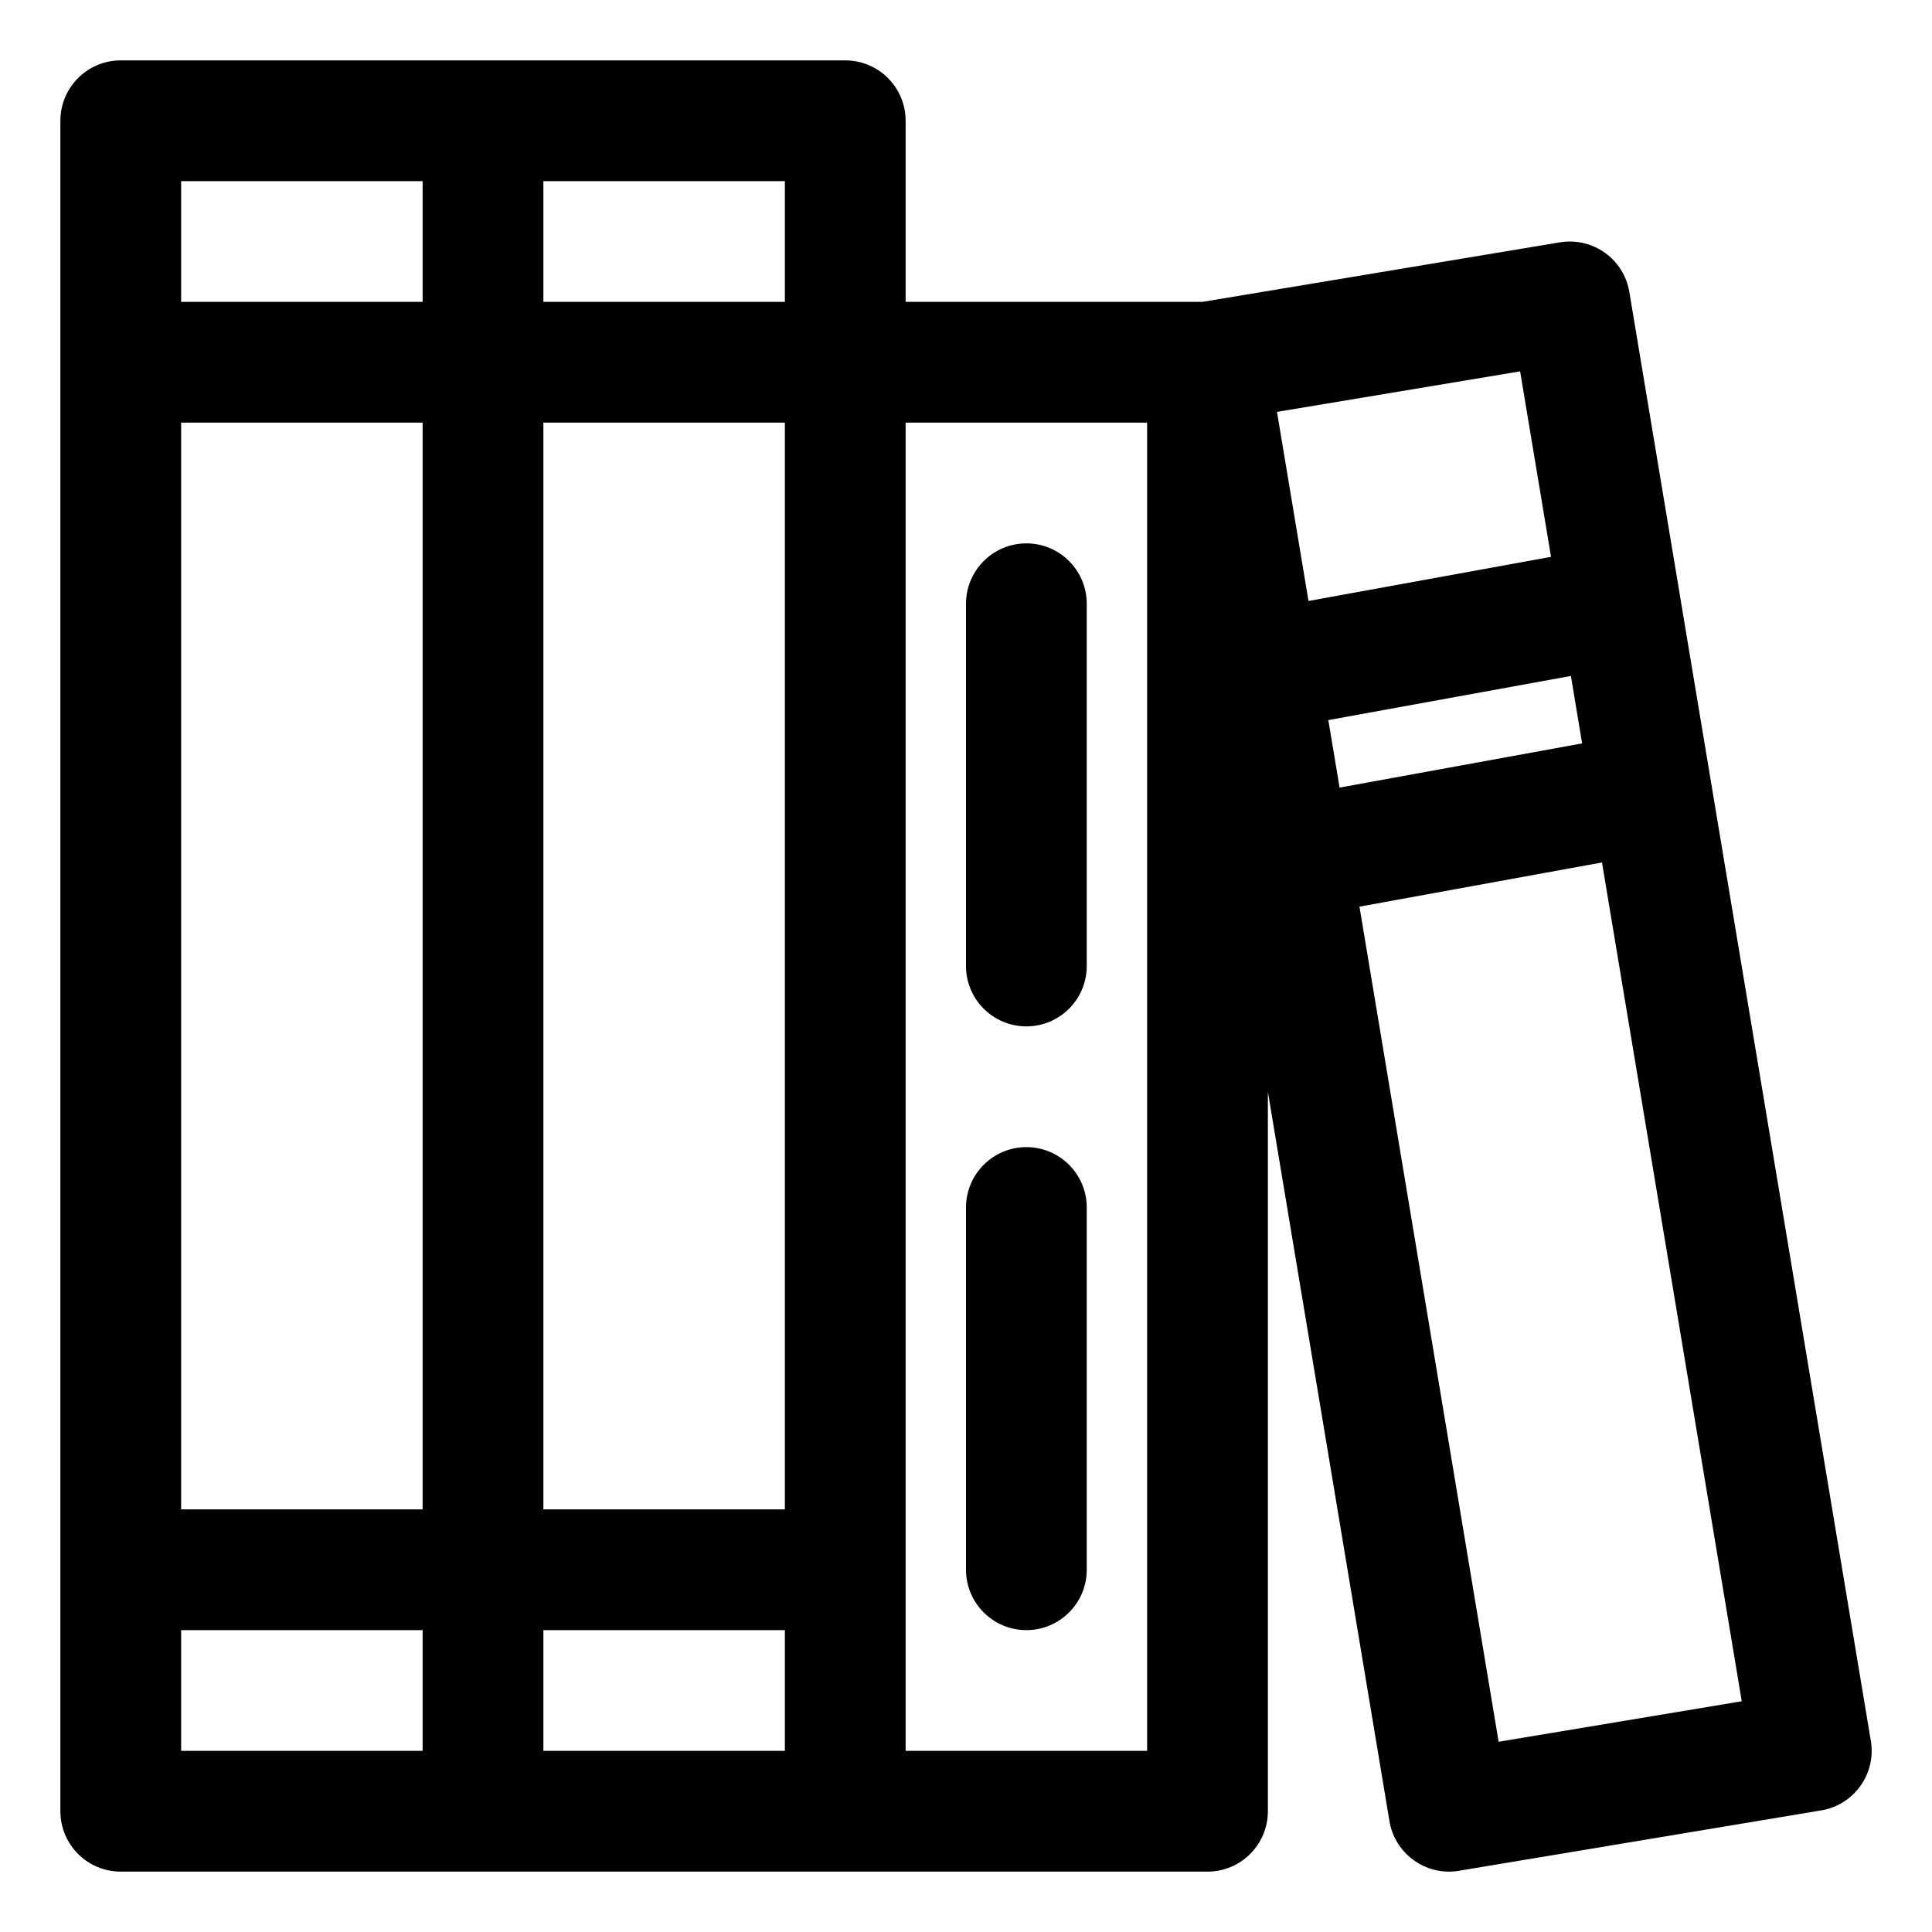 <svg xmlns="http://www.w3.org/2000/svg" width="32" height="32" enable-background="new 0 0 32 32" viewBox="0 0 32 32" id="books">
  <path d="M27.824,9.859c0-0.003,0-0.005,0-0.008c0-0.002-0.002-0.004-0.002-0.007l-0.835-5.008
			c-0.091-0.544-0.602-0.912-1.151-0.822L19.917,5H15V2c0-0.552-0.448-1-1-1H8H2C1.448,1,1,1.448,1,2v28c0,0.552,0.448,1,1,1h6h6h6
			c0.552,0,1-0.448,1-1V18.083l2.014,12.082C23.095,30.653,23.519,31,23.999,31c0.054,0,0.11-0.004,0.166-0.014l6-1
			c0.544-0.091,0.913-0.606,0.822-1.151L27.824,9.859z M22.001,11.927l4.018-0.731l0.186,1.117l-4.017,0.732L22.001,11.927z
			 M25.178,6.151l0.512,3.072l-4.017,0.731l-0.522-3.132L25.178,6.151z M3,7h4v18H3V7z M9,7h4v18H9V7z M13,5H9V3h4V5z M7,3v2H3V3H7z
			 M3,27h4v2H3V27z M9,27h4v2H9V27z M19,29h-4V7h4V29z M24.822,28.849l-2.305-13.832l4.017-0.732l2.315,13.893L24.822,28.849z"></path>
  <path d="M17 17c.552 0 1-.448 1-1v-6c0-.552-.448-1-1-1s-1 .448-1 1v6C16 16.552 16.448 17 17 17zM17 27c.552 0 1-.448 1-1v-6c0-.552-.448-1-1-1s-1 .448-1 1v6C16 26.552 16.448 27 17 27z"></path>
</svg>
